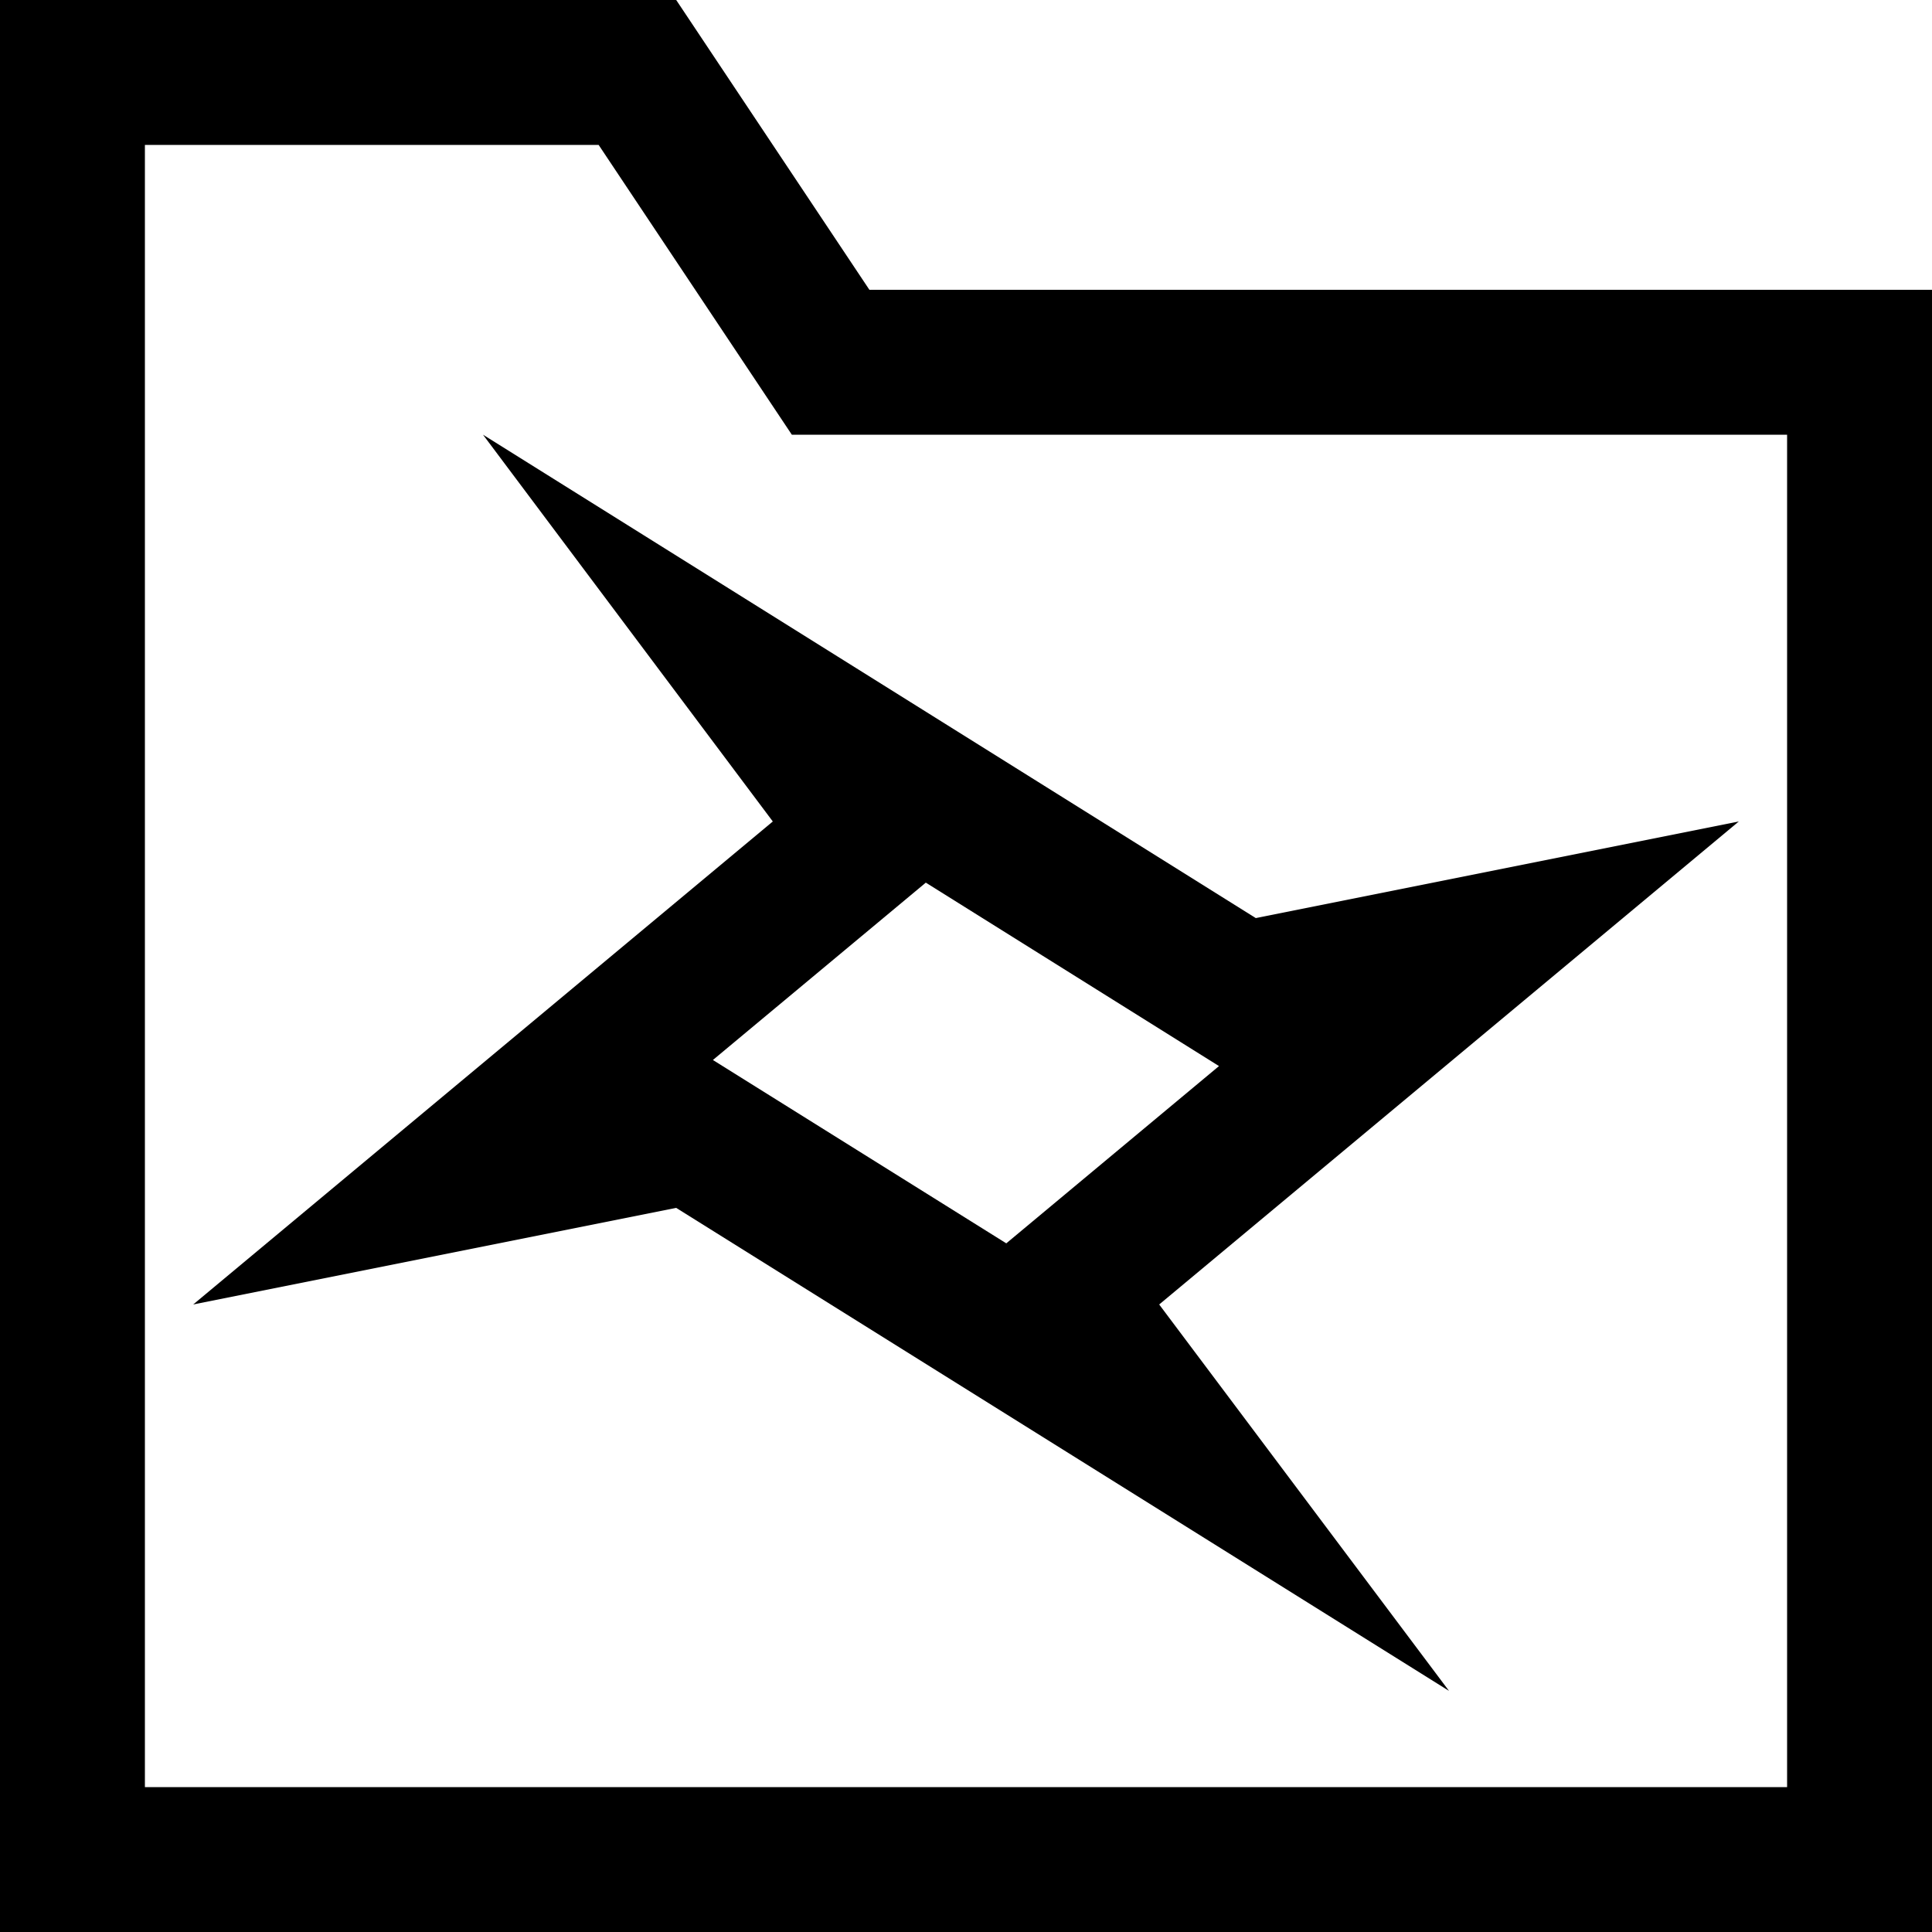 <svg xmlns="http://www.w3.org/2000/svg" id="petrel-project" viewBox="0 0 20 20">
    <path d="M7,0 L9,3 L20,3 L20,20 L0,20 L0,0 L7,0 Z M6.197,1.5 L1.5,1.5 L1.5,18.5 L18.5,18.5 L18.5,4.5 L8.197,4.5 L6.197,1.5 Z M5,4.5 L13,9.504 L18,8.504 L12,13.504 L15,17.504 L7,12.504 L2,13.504 L8,8.504 L5,4.5 Z M9.584,9.137 L7.38,10.973 L10.417,12.871 L12.619,11.036 L9.584,9.137 Z"/>
  </svg>